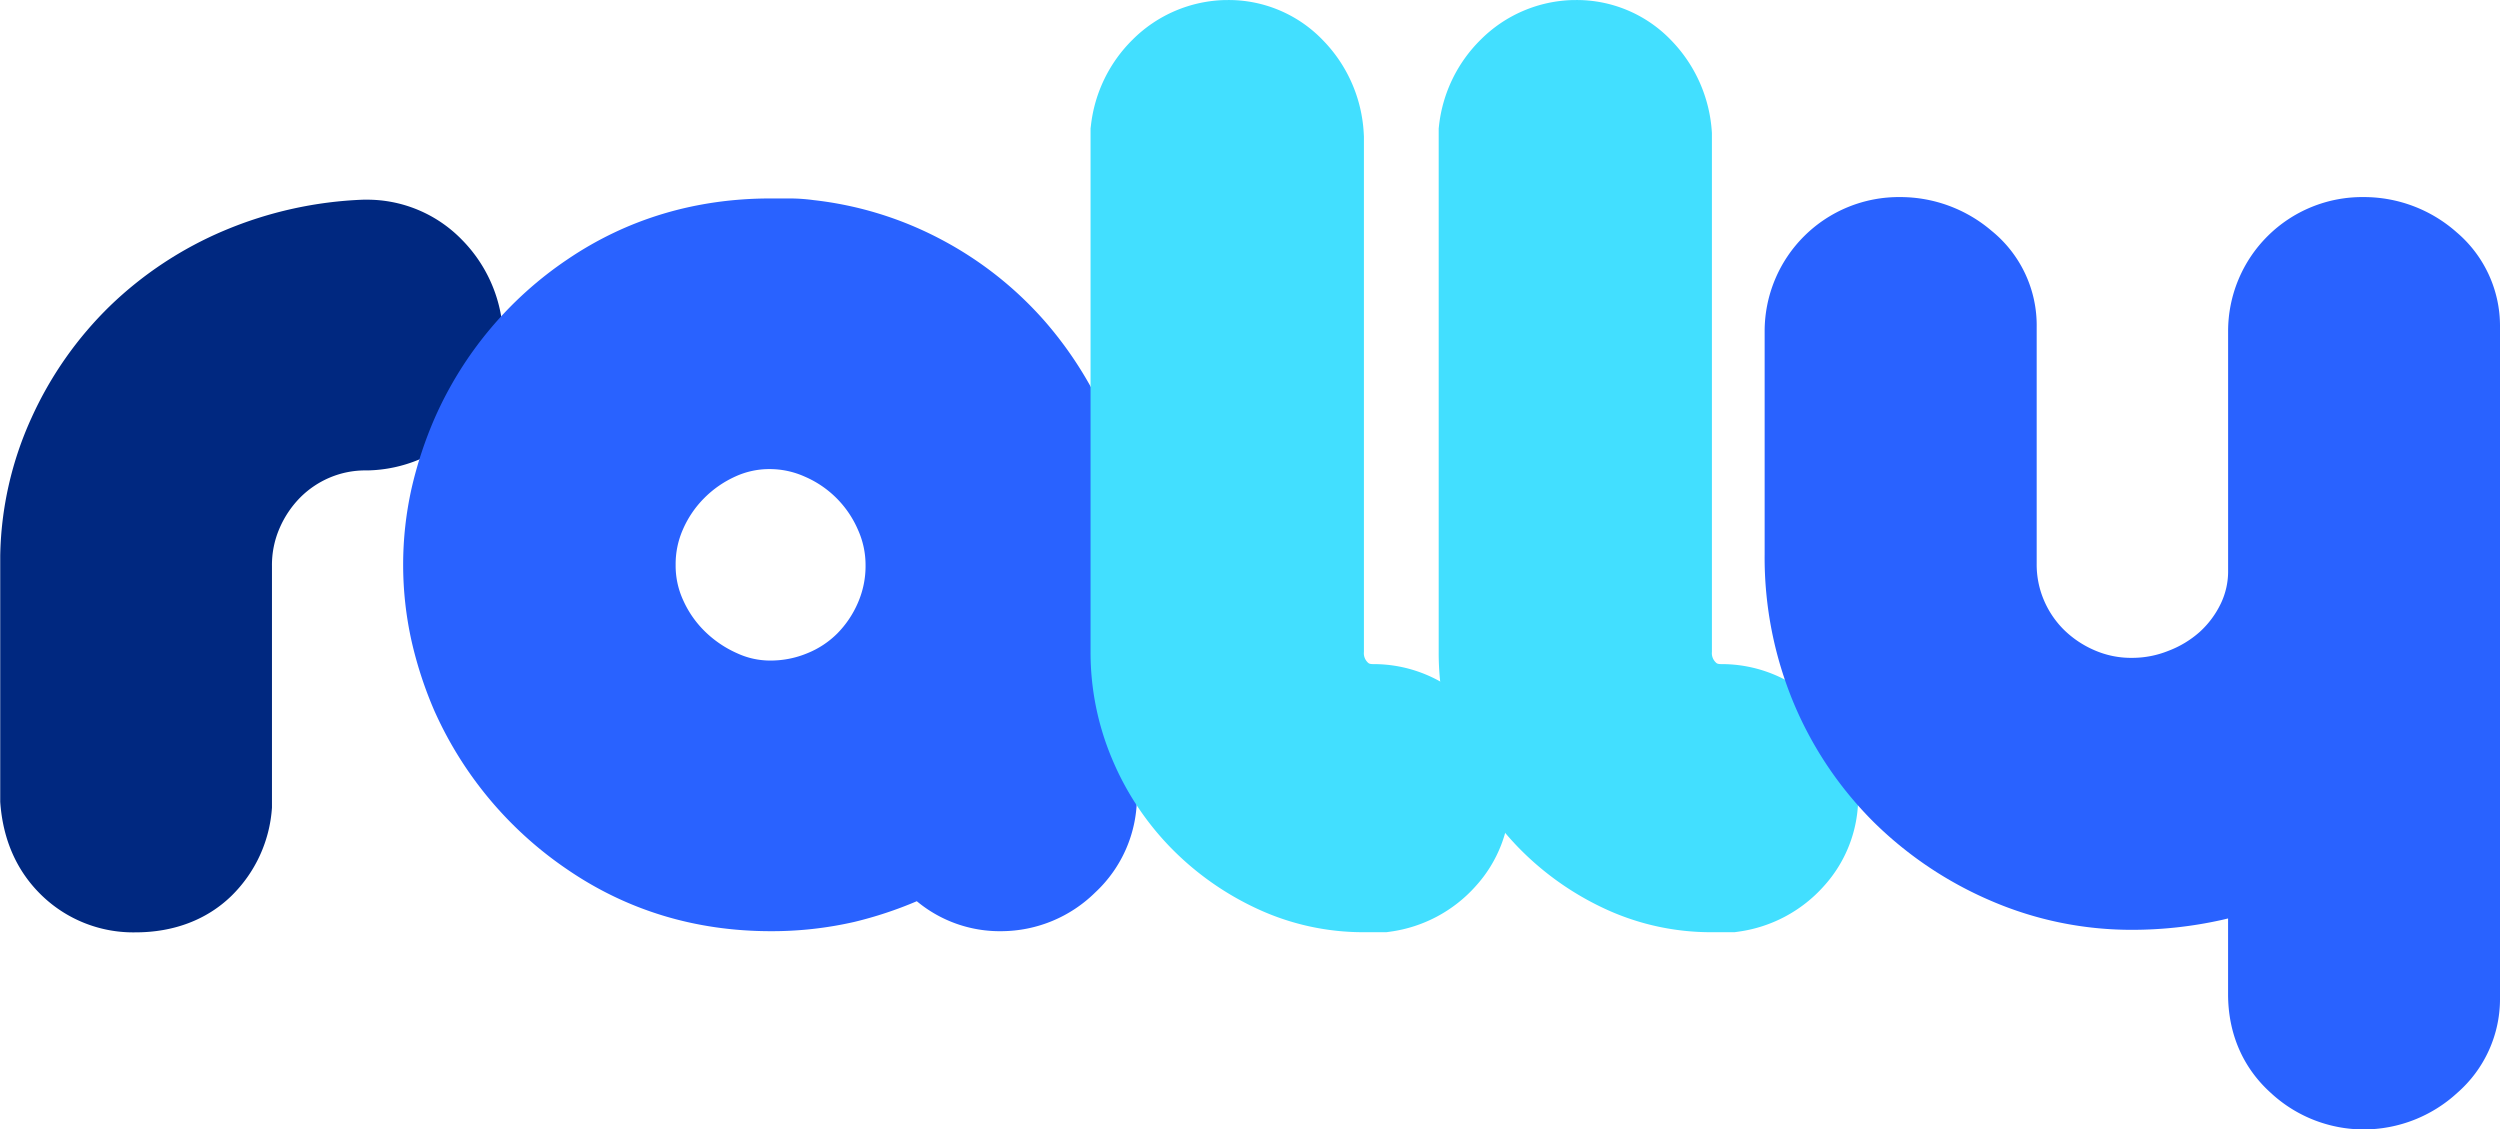 <svg id="Layer_1" data-name="Layer 1" xmlns="http://www.w3.org/2000/svg" viewBox="0 0 659 297.72"><defs><style>.cls-1{fill:#42dfff;}.cls-2{fill:#002880;}.cls-3{fill:#2962ff;}</style></defs><title>newrallylogo</title><path class="cls-1" d="M500.82,210.75v.48a34.84,34.84,0,0,1-9.06,23.5,36.87,36.87,0,0,1-22.54,12l-1,.14h-5.83A66.29,66.29,0,0,1,434,240.67a77.06,77.06,0,0,1-22.62-16,74.91,74.91,0,0,1-15.49-23.4A72.18,72.18,0,0,1,390.24,173V35l.09-.8a37.68,37.68,0,0,1,11-22.62A35.61,35.61,0,0,1,425.76,1.15h.51a34.44,34.44,0,0,1,25.19,10.55,38.12,38.12,0,0,1,10.8,24.53l0,.94V173a3.34,3.34,0,0,0,.91,2.64c.34.36.53.56,1.6.56A35.87,35.87,0,0,1,489.49,186,34.79,34.79,0,0,1,500.82,210.75Z" transform="translate(-11 -1.14)"/><path class="cls-2" d="M143.61,89.46A34.4,34.4,0,0,1,133,114.65a37.06,37.06,0,0,1-25,10.49h-.47A24.11,24.11,0,0,0,98,127a24.44,24.44,0,0,0-7.83,5.25,26.37,26.37,0,0,0-5.48,8.14,24.28,24.28,0,0,0-2,10v63.13l0,.5A35.87,35.87,0,0,1,72,237.3c-6.46,6.29-15.21,9.61-25.28,9.61a34.7,34.7,0,0,1-24.76-9.78c-6.54-6.35-10.21-14.63-10.9-24.64l0-.91,0-63.92a91,91,0,0,1,8.26-36.41A97,97,0,0,1,40,81.78a98.42,98.42,0,0,1,30.19-19.9,104.33,104.33,0,0,1,36.5-8.1l.55,0a34.83,34.83,0,0,1,25.53,10.57,37.69,37.69,0,0,1,10.8,24.12Z" transform="translate(-11 -1.14)"/><path class="cls-3" d="M304.13,115a100.57,100.57,0,0,0-17.84-29.32,95.87,95.87,0,0,0-27.15-21.39,94.11,94.11,0,0,0-33.67-10.4,48.06,48.06,0,0,0-6.3-.44h-5c-19.83,0-37.86,5.4-53.58,16.06a98,98,0,0,0-35,41.84,105.47,105.47,0,0,0-6.09,18.48,92.38,92.38,0,0,0,0,40.35,104.62,104.62,0,0,0,6.09,18.53l.08.17a99.48,99.48,0,0,0,34.87,41.45c15.74,10.78,33.78,16.27,53.64,16.27a97.44,97.44,0,0,0,22-2.44,104.1,104.1,0,0,0,16.49-5.46,34.17,34.17,0,0,0,22.36,7.9,35.41,35.41,0,0,0,24.66-10.2,34.43,34.43,0,0,0,11-25.49V150A94,94,0,0,0,304.13,115ZM191,140.74a26.85,26.85,0,0,1,5.64-8.31,27.53,27.53,0,0,1,8.26-5.71,21.44,21.44,0,0,1,9-1.93,22.58,22.58,0,0,1,9.26,2,26.79,26.79,0,0,1,14,14,22.57,22.57,0,0,1,2,9.26,24.22,24.22,0,0,1-2,9.95,26.26,26.26,0,0,1-5.49,8.16,23.64,23.64,0,0,1-7.88,5.18,25.12,25.12,0,0,1-9.86,1.92,20.58,20.58,0,0,1-8.64-1.93,28.68,28.68,0,0,1-8.42-5.69,26.75,26.75,0,0,1-5.77-8.25,21.74,21.74,0,0,1-2-9.34A22.55,22.55,0,0,1,191,140.74Z" transform="translate(-11 -1.14)"/><path class="cls-3" d="M670,87.39V264.2a32.87,32.87,0,0,1-11.3,25.05A36.47,36.47,0,0,1,634,298.86a36.05,36.05,0,0,1-24.39-9.61c-7.39-6.64-11.29-15.66-11.29-26.07V243.24c-.63.16-1.24.3-1.86.44a108.47,108.47,0,0,1-23.35,2.56,93.3,93.3,0,0,1-37.27-7.64A99.91,99.91,0,0,1,505.07,218a97.25,97.25,0,0,1-21.13-31.24,99.7,99.7,0,0,1-7.78-39.47V88.42a35.37,35.37,0,0,1,35.68-35.33A37.06,37.06,0,0,1,536,62a32.06,32.06,0,0,1,11.87,25.4v62.27a24,24,0,0,0,1.86,9.57,24.43,24.43,0,0,0,5.25,7.84,26.35,26.35,0,0,0,8.14,5.47,24.09,24.09,0,0,0,10,2,25.48,25.48,0,0,0,9.44-1.84,26.5,26.5,0,0,0,8.29-5,24.28,24.28,0,0,0,5.57-7.5,19.65,19.65,0,0,0,1.91-8.76v-63A35.35,35.35,0,0,1,634,53.09a36.86,36.86,0,0,1,24.6,9.31A32.38,32.38,0,0,1,670,87.39Z" transform="translate(-11 -1.14)"/><path class="cls-1" d="M409.05,210.73v.5a34.79,34.79,0,0,1-9.06,23.5,36.87,36.87,0,0,1-22.54,12l-1,.14h-5.84a66.29,66.29,0,0,1-28.34-6.24,77.06,77.06,0,0,1-22.62-16,74.91,74.91,0,0,1-15.49-23.4A72.18,72.18,0,0,1,298.47,173V35l.1-.79a37.67,37.67,0,0,1,11-22.63A35.66,35.66,0,0,1,334,1.15h.49a34.42,34.42,0,0,1,25.19,10.55,38,38,0,0,1,10.8,24.52l.05.95V173a3.34,3.34,0,0,0,.89,2.64c.34.36.53.56,1.6.56A35.87,35.87,0,0,1,397.72,186,34.76,34.76,0,0,1,409.05,210.73Z" transform="translate(-11 -1.14)"/></svg>